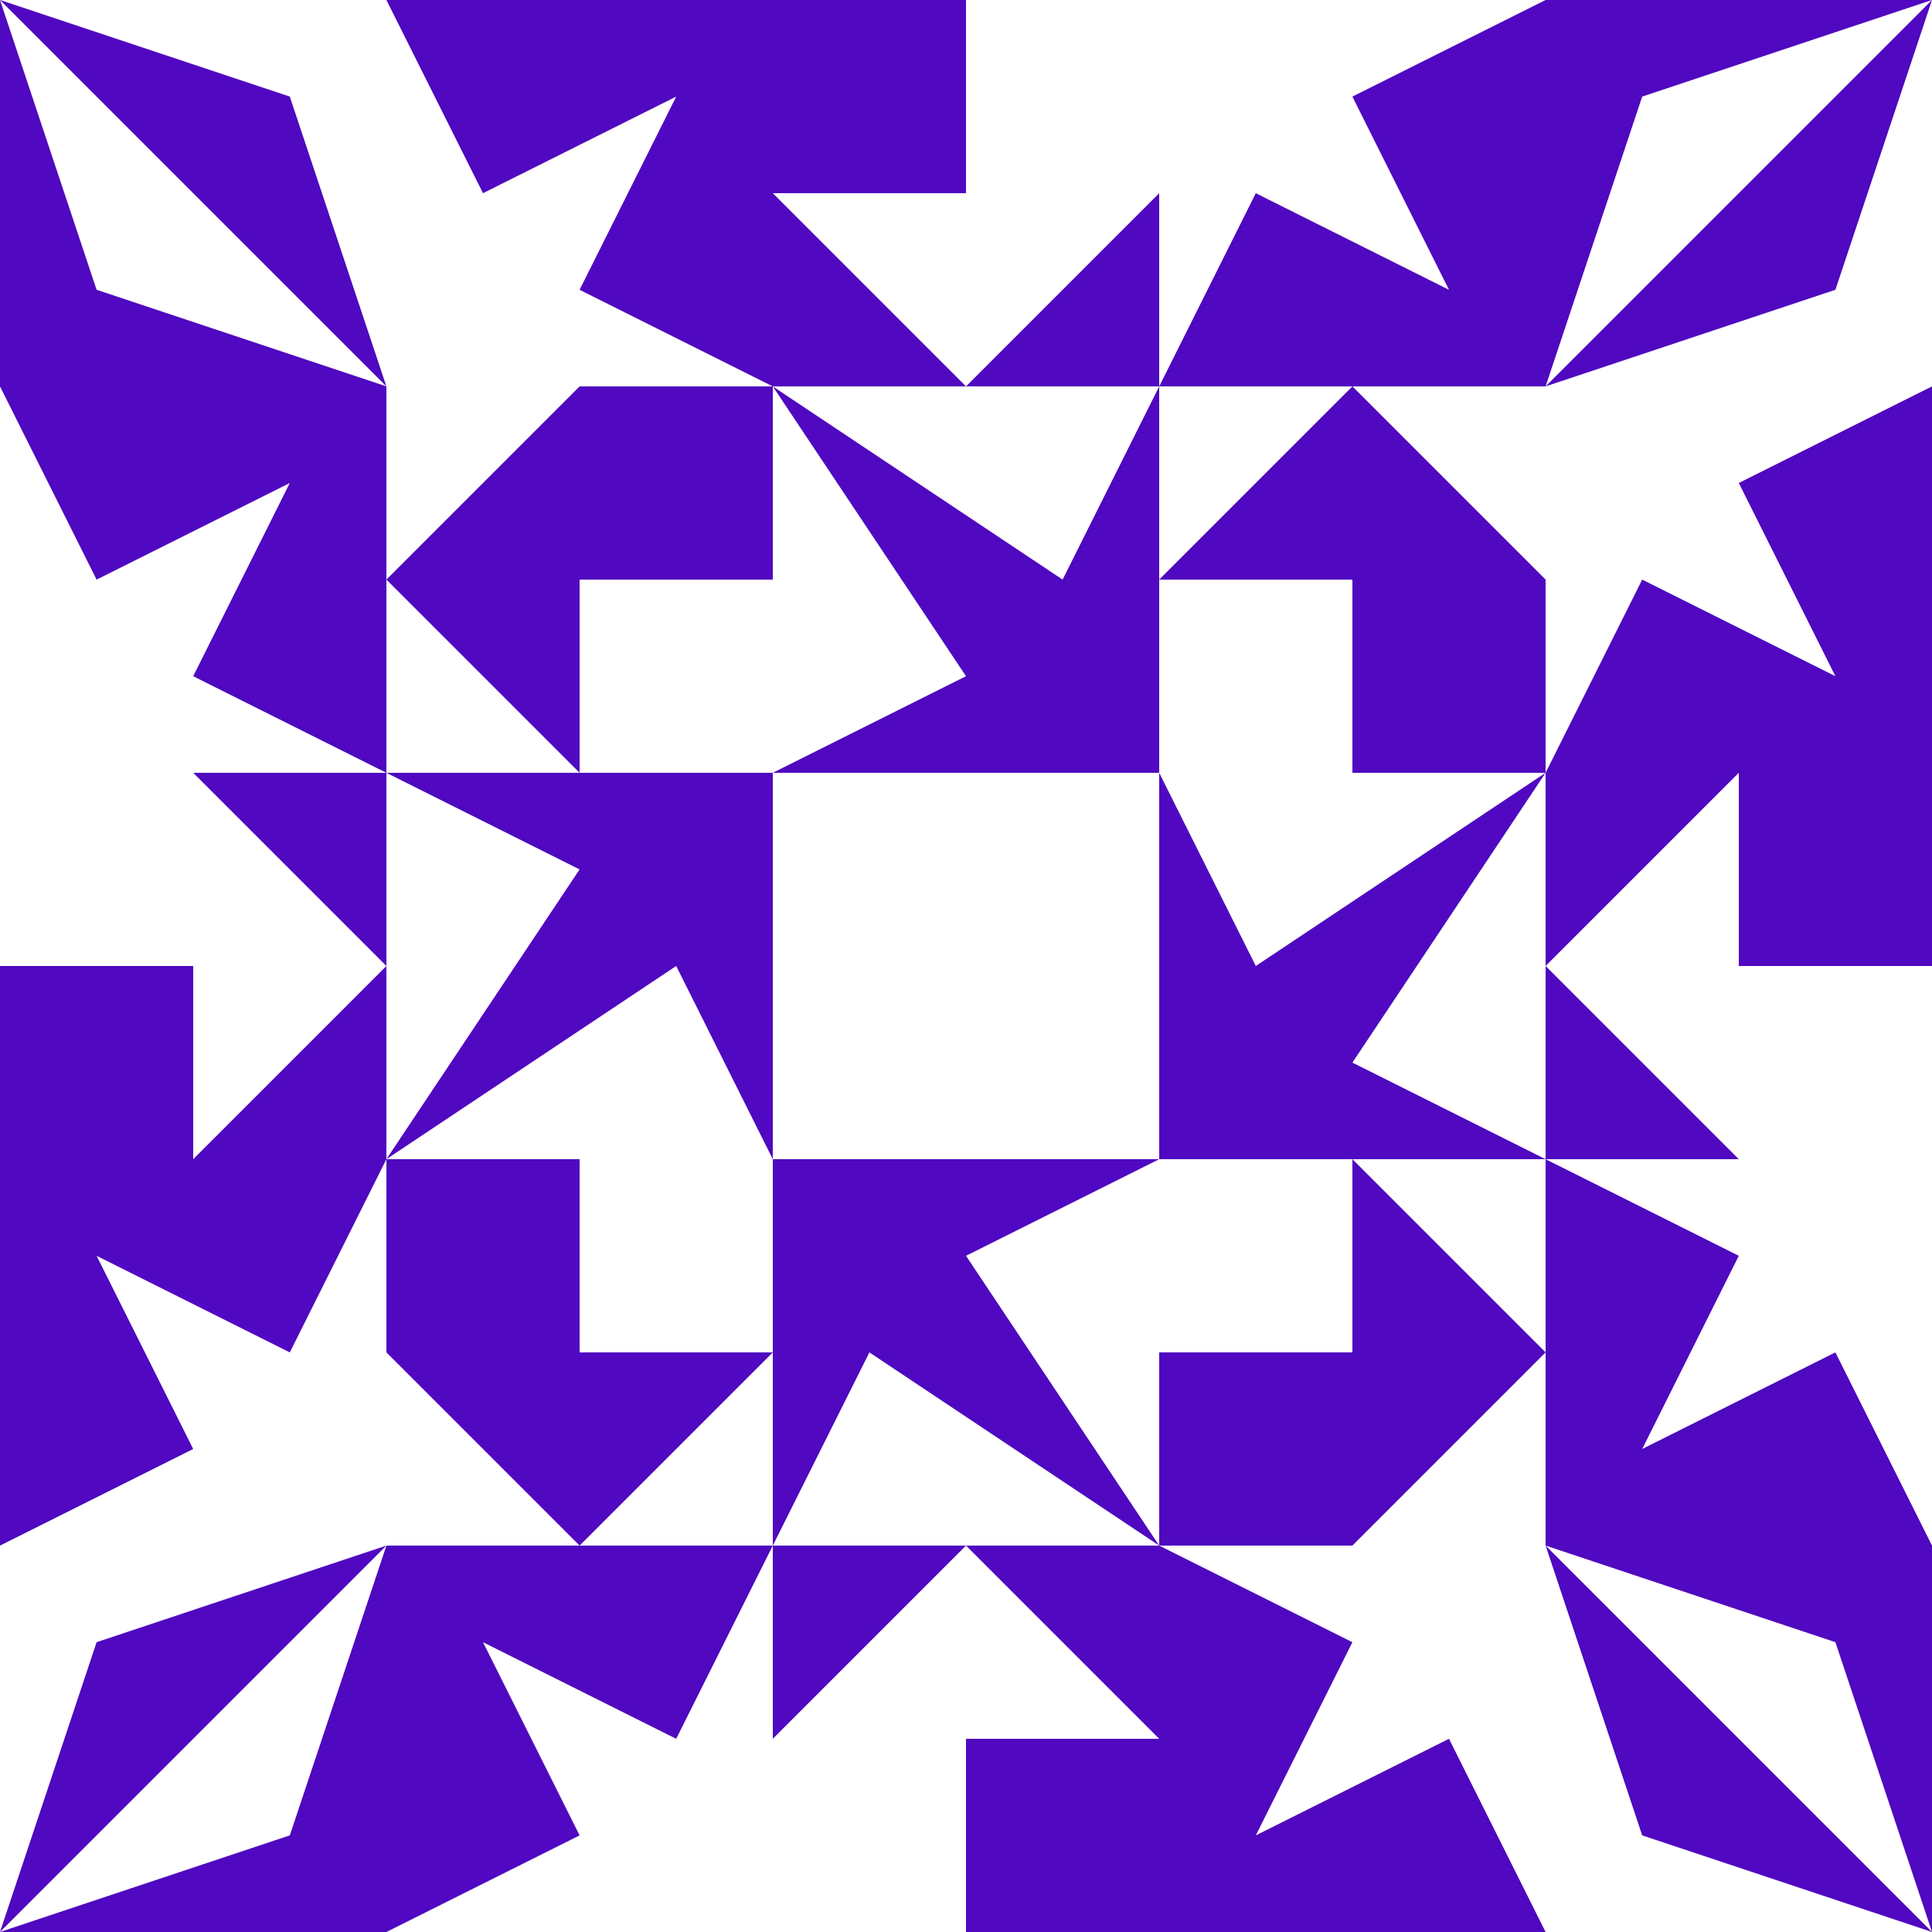 <?xml version="1.0" standalone="no"?>
<!DOCTYPE svg PUBLIC
   "-//W3C//DTD SVG 1.1/EN"
   "http://www.w3.org/Graphics/SVG/1.1/DTD/svg11.dtd">

<svg width="600" height="600" version="1.1"
     xmlns="http://www.w3.org/2000/svg">
  <title>a boring SVG shape</title>
  <desc>
    Lua generator commit: 2472d776
    Generated from hex: 5070393c e6eccc6f
    2 2 shape=1 turn=0 invert=1
    1 1 shape=8 turn=1 invert=0
    3 1 shape=8 turn=2 invert=0
    3 3 shape=8 turn=3 invert=0
    1 3 shape=8 turn=4 invert=0
    2 1 shape=15 turn=0 invert=0
    3 2 shape=15 turn=1 invert=0
    2 3 shape=15 turn=2 invert=0
    1 2 shape=15 turn=3 invert=0
    0 0 shape=16 turn=3 invert=0
    4 0 shape=16 turn=4 invert=0
    4 4 shape=16 turn=5 invert=0
    0 4 shape=16 turn=6 invert=0
    2 0 shape=9 turn=0 invert=1
    4 2 shape=9 turn=1 invert=1
    2 4 shape=9 turn=2 invert=1
    0 2 shape=9 turn=3 invert=1
    1 0 shape=4 turn=1 invert=1
    3 0 shape=4 turn=2 invert=1
    4 1 shape=4 turn=2 invert=1
    4 3 shape=4 turn=3 invert=1
    3 4 shape=4 turn=3 invert=1
    1 4 shape=4 turn=4 invert=1
    0 3 shape=4 turn=4 invert=1
    0 1 shape=4 turn=1 invert=1
  </desc>
  <path d="M 240 240 L 360 240 L 360 360 L 240 360 Z M 240 240 L 240 360 L 360 360 L 360 240 Z" fill="#5008c0" />
  <path d="M 240 120 L 240 180 L 180 180 L 180 240 L 120 180 L 180 120 Z" fill="#5008c0" />
  <path d="M 480 240 L 420 240 L 420 180 L 360 180 L 420 120 L 480 180 Z" fill="#5008c0" />
  <path d="M 360 480 L 360 420 L 420 420 L 420 360 L 480 420 L 420 480 Z" fill="#5008c0" />
  <path d="M 120 360 L 180 360 L 180 420 L 240 420 L 180 480 L 120 420 Z" fill="#5008c0" />
  <path d="M 360 120 L 360 240 L 240 240 L 300 210 L 240 120 L 330 180 Z" fill="#5008c0" />
  <path d="M 480 360 L 360 360 L 360 240 L 390 300 L 480 240 L 420 330 Z" fill="#5008c0" />
  <path d="M 240 480 L 240 360 L 360 360 L 300 390 L 360 480 L 270 420 Z" fill="#5008c0" />
  <path d="M 120 240 L 240 240 L 240 360 L 210 300 L 120 360 L 180 270 Z" fill="#5008c0" />
  <path d="M 0 0 L 90 30 L 120 120 L 0 0 L 30 90 L 120 120 L 0 120 Z" fill="#5008c0" />
  <path d="M 600 0 L 570 90 L 480 120 L 600 0 L 510 30 L 480 120 L 480 0 Z" fill="#5008c0" />
  <path d="M 600 600 L 510 570 L 480 480 L 600 600 L 570 510 L 480 480 L 600 480 Z" fill="#5008c0" />
  <path d="M 0 600 L 30 510 L 120 480 L 0 600 L 90 570 L 120 480 L 120 600 Z" fill="#5008c0" />
  <path d="M 300 0 L 360 0 L 360 60 L 300 120 L 240 60 L 300 60 Z M 240 0 L 240 120 L 360 120 L 360 0 Z" fill="#5008c0" />
  <path d="M 600 300 L 600 360 L 540 360 L 480 300 L 540 240 L 540 300 Z M 600 240 L 480 240 L 480 360 L 600 360 Z" fill="#5008c0" />
  <path d="M 300 600 L 240 600 L 240 540 L 300 480 L 360 540 L 300 540 Z M 360 600 L 360 480 L 240 480 L 240 600 Z" fill="#5008c0" />
  <path d="M 0 300 L 0 240 L 60 240 L 120 300 L 60 360 L 60 300 Z M 0 360 L 120 360 L 120 240 L 0 240 Z" fill="#5008c0" />
  <path d="M 240 120 L 120 120 L 120 0 L 150 60 L 210 30 L 180 90 Z M 240 0 L 120 0 L 120 120 L 240 120 Z" fill="#5008c0" />
  <path d="M 360 120 L 360 0 L 480 0 L 420 30 L 450 90 L 390 60 Z M 480 120 L 480 0 L 360 0 L 360 120 Z" fill="#5008c0" />
  <path d="M 480 240 L 480 120 L 600 120 L 540 150 L 570 210 L 510 180 Z M 600 240 L 600 120 L 480 120 L 480 240 Z" fill="#5008c0" />
  <path d="M 480 360 L 600 360 L 600 480 L 570 420 L 510 450 L 540 390 Z M 480 480 L 600 480 L 600 360 L 480 360 Z" fill="#5008c0" />
  <path d="M 360 480 L 480 480 L 480 600 L 450 540 L 390 570 L 420 510 Z M 360 600 L 480 600 L 480 480 L 360 480 Z" fill="#5008c0" />
  <path d="M 240 480 L 240 600 L 120 600 L 180 570 L 150 510 L 210 540 Z M 120 480 L 120 600 L 240 600 L 240 480 Z" fill="#5008c0" />
  <path d="M 120 360 L 120 480 L 0 480 L 60 450 L 30 390 L 90 420 Z M 0 360 L 0 480 L 120 480 L 120 360 Z" fill="#5008c0" />
  <path d="M 120 240 L 0 240 L 0 120 L 30 180 L 90 150 L 60 210 Z M 120 120 L 0 120 L 0 240 L 120 240 Z" fill="#5008c0" />
</svg>
